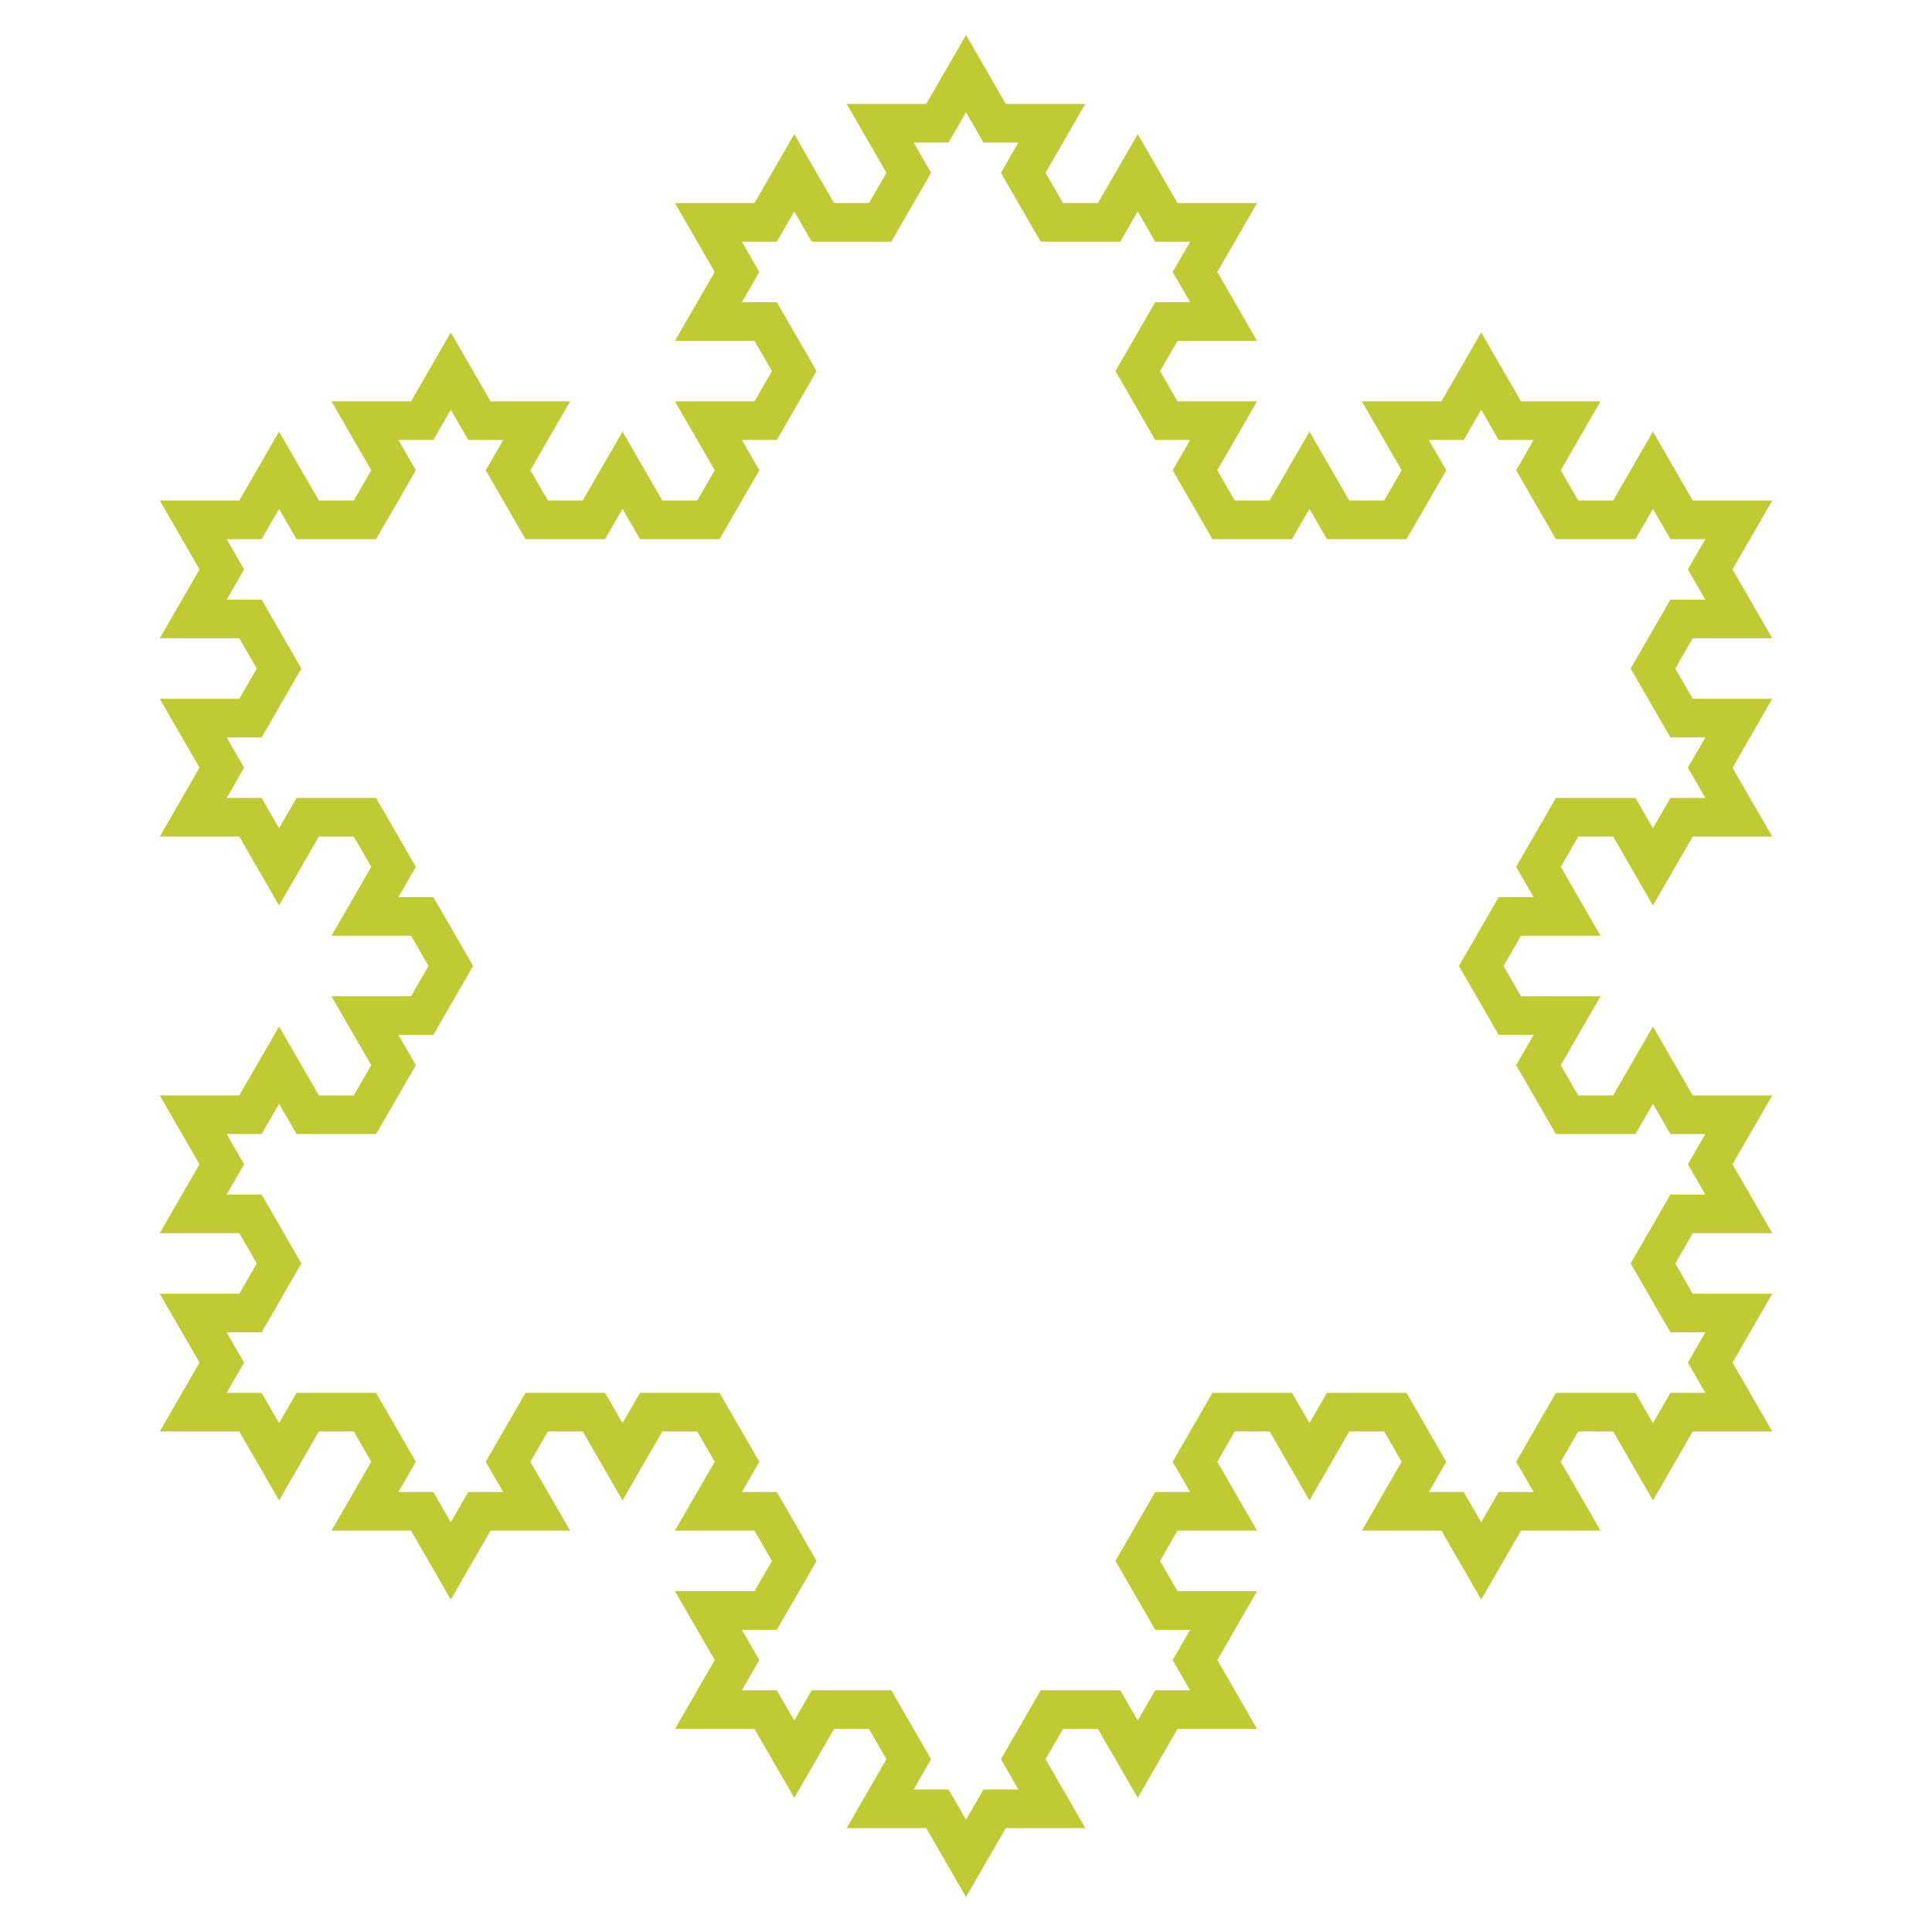 <svg xmlns="http://www.w3.org/2000/svg"
width="200" height="200" viewBox="0 0 1000 1000">
<path d="M100.00 730.94 114.81 705.28 100.00 679.62 129.63 679.62 144.44 653.96 129.63 628.30 100.00 628.30 114.81 602.64 100.00 576.98 129.63 576.98 144.44 551.32 159.26 576.98 188.89 576.98 203.70 551.32 188.89 525.66 218.52 525.66 233.33 500.00 218.52 474.34 188.89 474.34 203.70 448.68 188.89 423.02 159.26 423.02 144.44 448.68 129.63 423.02 100.00 423.02 114.81 397.36 100.00 371.70 129.63 371.70 144.44 346.04 129.63 320.38 100.00 320.38 114.81 294.72 100.00 269.06 129.63 269.06 144.44 243.40 159.26 269.06 188.89 269.06 203.70 243.40 188.89 217.74 218.52 217.74 233.33 192.08 248.15 217.74 277.78 217.74 262.96 243.40 277.78 269.06 307.41 269.06 322.22 243.40 337.04 269.06 366.67 269.06 381.48 243.40 366.67 217.74 396.30 217.74 411.11 192.08 396.30 166.42 366.67 166.42 381.48 140.76 366.67 115.10 396.30 115.10 411.11 89.44 425.93 115.10 455.56 115.10 470.37 89.44 455.56 63.78 485.19 63.78 500.00 38.12 500.00 38.12 514.81 63.78 544.44 63.78 529.63 89.44 544.44 115.10 574.07 115.10 588.89 89.44 603.70 115.10 633.33 115.10 618.52 140.76 633.33 166.42 603.70 166.42 588.89 192.08 603.70 217.74 633.33 217.74 618.52 243.40 633.33 269.06 662.96 269.06 677.78 243.40 692.59 269.06 722.22 269.06 737.04 243.40 722.22 217.74 751.85 217.74 766.67 192.08 781.48 217.74 811.11 217.74 796.30 243.40 811.11 269.06 840.74 269.06 855.56 243.40 870.37 269.06 900.00 269.06 885.19 294.72 900.00 320.38 870.37 320.38 855.56 346.04 870.37 371.70 900.00 371.70 885.19 397.36 900.00 423.02 870.37 423.02 855.56 448.68 840.74 423.02 811.11 423.02 796.30 448.68 811.11 474.34 781.48 474.34 766.67 500.00 781.48 525.66 811.11 525.66 796.30 551.32 811.11 576.98 840.74 576.98 855.56 551.32 870.37 576.98 900.00 576.98 885.19 602.64 900.00 628.30 870.37 628.30 855.56 653.96 870.37 679.62 900.00 679.62 885.19 705.28 900.00 730.94 900.00 730.94 870.37 730.94 855.56 756.60 840.74 730.94 811.11 730.94 796.30 756.60 811.11 782.26 781.48 782.26 766.67 807.92 751.85 782.26 722.22 782.26 737.04 756.60 722.22 730.94 692.59 730.94 677.78 756.60 662.96 730.94 633.33 730.94 618.52 756.60 633.33 782.26 603.70 782.26 588.89 807.92 603.70 833.58 633.33 833.58 618.52 859.24 633.33 884.90 603.70 884.90 588.89 910.56 574.07 884.90 544.44 884.90 529.63 910.56 544.44 936.22 514.81 936.22 500.00 961.88 485.19 936.22 455.56 936.22 470.37 910.56 455.56 884.90 425.93 884.90 411.11 910.56 396.30 884.90 366.67 884.90 381.48 859.24 366.67 833.58 396.30 833.58 411.11 807.92 396.30 782.26 366.67 782.26 381.48 756.60 366.67 730.94 337.04 730.94 322.22 756.60 307.41 730.94 277.78 730.94 262.96 756.60 277.78 782.26 248.15 782.26 233.33 807.92 218.52 782.26 188.89 782.26 203.70 756.60 188.89 730.94 159.26 730.94 144.44 756.60 129.63 730.94 Z" 
stroke-width="20" stroke="#c0ca33" fill="transparent" />
</svg>